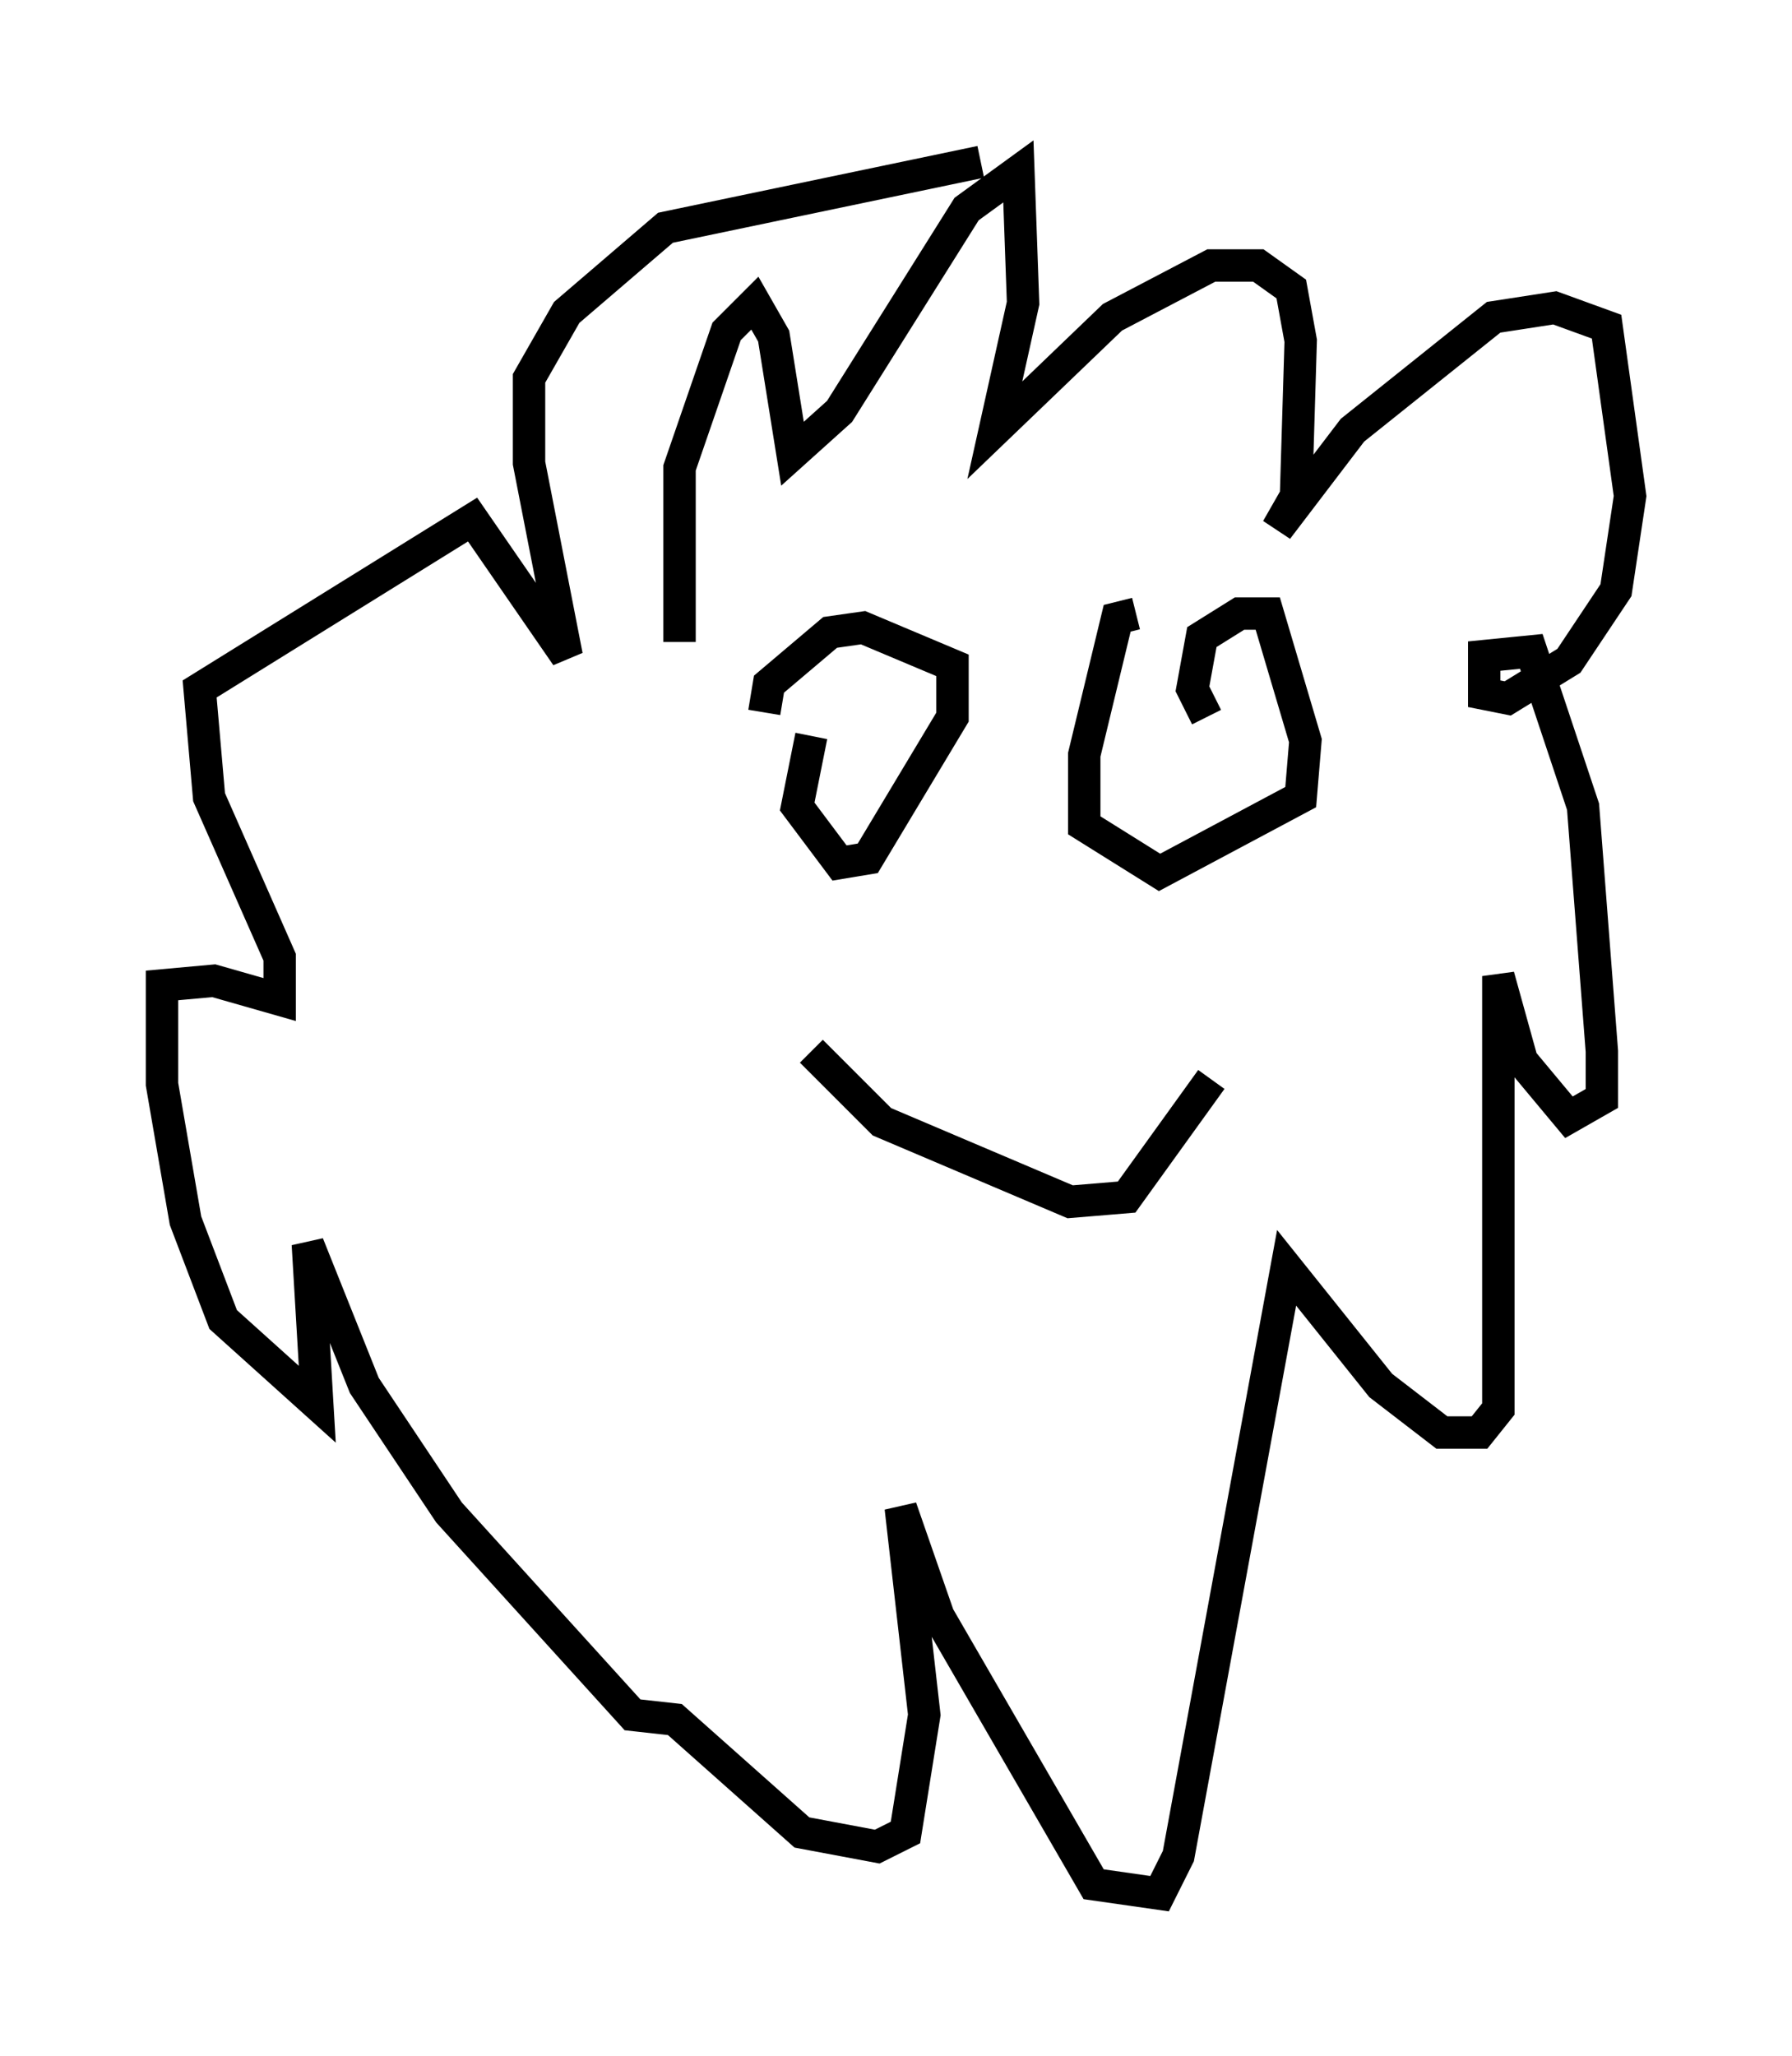 <?xml version="1.0" encoding="utf-8" ?>
<svg baseProfile="full" height="63.452" version="1.1" width="55.318" xmlns="http://www.w3.org/2000/svg" xmlns:ev="http://www.w3.org/2001/xml-events" xmlns:xlink="http://www.w3.org/1999/xlink"><defs /><rect fill="white" height="63.452" width="55.318" x="0" y="0" /><path d="M21.413, 21.268 m-0.436, -1.453 l0.0, -5.374 1.453, -4.212 l0.872, -0.872 0.581, 1.017 l0.581, 3.631 1.453, -1.307 l3.922, -6.246 1.598, -1.162 l0.145, 4.067 -0.872, 3.922 l3.631, -3.486 3.05, -1.598 l1.453, 0.0 1.017, 0.726 l0.291, 1.598 -0.145, 4.793 l-0.581, 1.017 2.324, -3.05 l4.358, -3.486 1.888, -0.291 l1.598, 0.581 0.726, 5.229 l-0.436, 2.905 -1.453, 2.179 l-1.888, 1.162 -0.726, -0.145 l0.0, -1.162 1.453, -0.145 l1.598, 4.793 0.581, 7.553 l0.0, 1.453 -1.017, 0.581 l-1.453, -1.743 -0.726, -2.615 l0.0, 13.363 -0.581, 0.726 l-1.162, 0.0 -1.888, -1.453 l-2.905, -3.631 -3.341, 18.156 l-0.581, 1.162 -2.034, -0.291 l-4.793, -8.279 -1.162, -3.341 l0.726, 6.391 -0.581, 3.631 l-0.872, 0.436 -2.324, -0.436 l-3.922, -3.486 -1.307, -0.145 l-5.665, -6.246 -2.615, -3.922 l-1.743, -4.358 0.291, 4.939 l-2.905, -2.615 -1.162, -3.05 l-0.726, -4.212 0.0, -3.05 l1.598, -0.145 2.034, 0.581 l0.0, -1.307 -2.179, -4.939 l-0.291, -3.341 8.425, -5.229 l2.905, 4.212 -1.162, -5.955 l0.0, -2.615 1.162, -2.034 l3.05, -2.615 9.732, -2.034 m-6.682, 16.994 l0.145, -0.872 1.888, -1.598 l1.017, -0.145 2.76, 1.162 l0.0, 1.598 -2.615, 4.358 l-0.872, 0.145 -1.307, -1.743 l0.436, -2.179 m12.201, -0.581 l-0.436, -0.872 0.291, -1.598 l1.162, -0.726 0.872, 0.0 l1.162, 3.922 -0.145, 1.743 l-4.358, 2.324 -2.324, -1.453 l0.0, -2.179 1.017, -4.212 l0.581, -0.145 m-10.022, 13.508 l2.179, 2.179 5.81, 2.469 l1.743, -0.145 2.615, -3.631 " fill="none" stroke="black" stroke-width="1" /></svg>